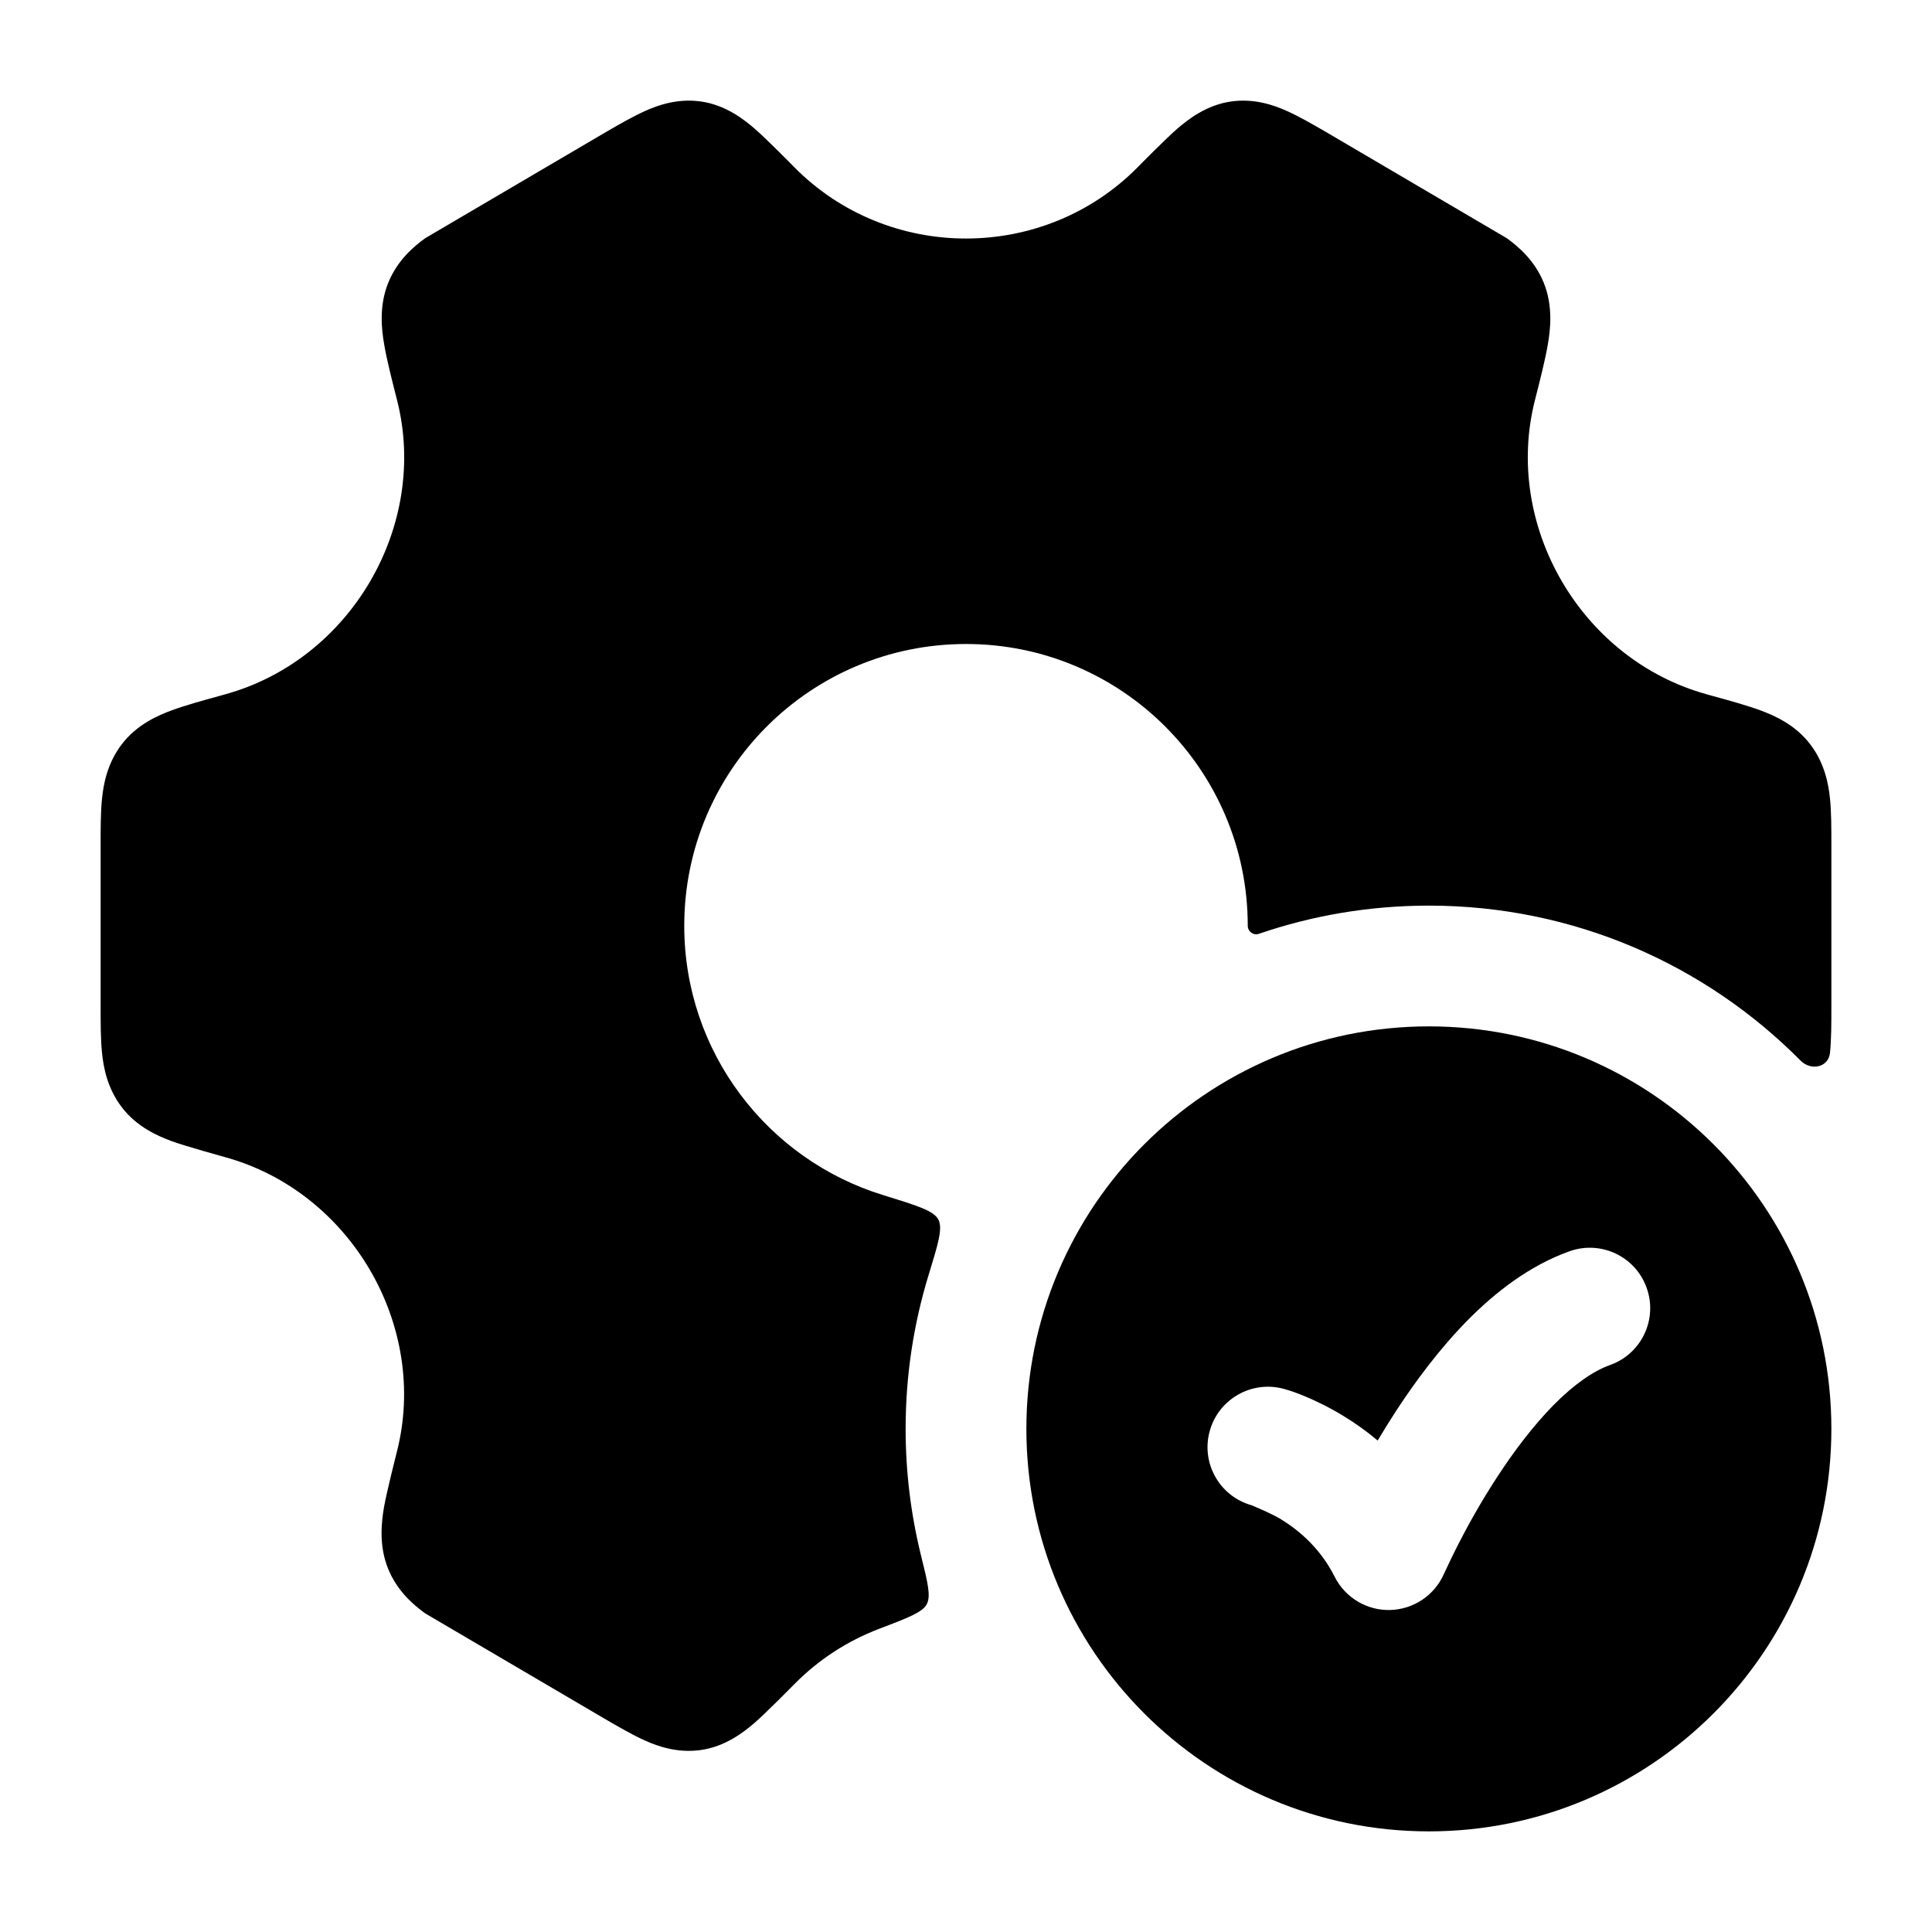 <svg width="24" height="24" viewBox="0 0 24 24" xmlns="http://www.w3.org/2000/svg">
<path class="pr-icon-bulk-primary" fill-rule="evenodd" clip-rule="evenodd" d="M22.75 17.75C22.75 20.511 20.511 22.75 17.75 22.75C14.989 22.75 12.75 20.511 12.75 17.75C12.75 14.989 14.989 12.75 17.75 12.75C20.511 12.75 22.75 14.989 22.75 17.75ZM20 16.957C20.39 16.819 20.595 16.39 20.456 16C20.318 15.609 19.89 15.405 19.499 15.543C18.998 15.721 18.572 16.056 18.229 16.403C17.882 16.756 17.583 17.159 17.342 17.528C17.26 17.654 17.184 17.777 17.114 17.895C16.974 17.777 16.836 17.68 16.707 17.601C16.509 17.478 16.33 17.395 16.197 17.34L16.194 17.339C16.127 17.312 16.054 17.282 15.948 17.253C15.548 17.144 15.136 17.38 15.027 17.779C14.918 18.176 15.15 18.586 15.545 18.698C15.615 18.727 15.804 18.806 15.918 18.876C16.149 19.019 16.408 19.244 16.579 19.586C16.71 19.846 16.979 20.008 17.27 20C17.561 19.992 17.822 19.816 17.938 19.549C17.967 19.487 18.052 19.306 18.11 19.194C18.225 18.968 18.392 18.663 18.599 18.347C18.806 18.029 19.044 17.714 19.297 17.456C19.556 17.194 19.795 17.03 20 16.957Z" fill="currentColor"/>
<path class="pr-icon-bulk-secondary" d="M8.015 1.378C8.178 1.305 8.418 1.221 8.702 1.26C9.011 1.302 9.24 1.483 9.372 1.596C9.512 1.716 9.864 2.073 9.864 2.074C10.447 2.666 11.223 2.963 12 2.963C12.777 2.963 13.553 2.666 14.136 2.074C14.136 2.073 14.488 1.716 14.628 1.596C14.76 1.483 14.989 1.302 15.298 1.26C15.582 1.221 15.822 1.305 15.985 1.378C16.135 1.445 16.305 1.543 16.469 1.638L18.718 2.959C18.864 3.065 19.061 3.233 19.174 3.505C19.297 3.803 19.258 4.102 19.228 4.276C19.197 4.463 19.131 4.722 19.068 4.969C18.671 6.524 19.639 8.196 21.206 8.626L21.234 8.634C21.471 8.699 21.693 8.76 21.867 8.824C22.029 8.884 22.301 8.997 22.492 9.252C22.668 9.486 22.715 9.742 22.733 9.923C22.75 10.091 22.75 10.291 22.75 10.486V12.514C22.75 12.709 22.75 12.909 22.733 13.077C22.715 13.261 22.497 13.306 22.367 13.175C21.189 11.986 19.555 11.25 17.75 11.25C17.011 11.25 16.301 11.373 15.639 11.6C15.571 11.624 15.5 11.572 15.5 11.5C15.5 9.567 13.933 8 12 8C10.067 8 8.5 9.567 8.5 11.5C8.5 13.075 9.54 14.407 10.971 14.846C11.389 14.975 11.597 15.039 11.656 15.148C11.714 15.258 11.654 15.452 11.535 15.84C11.35 16.444 11.25 17.085 11.25 17.75C11.25 18.289 11.316 18.813 11.439 19.314C11.524 19.656 11.566 19.826 11.513 19.927C11.461 20.028 11.28 20.097 10.918 20.235C10.531 20.383 10.17 20.613 9.863 20.926C9.862 20.927 9.511 21.284 9.371 21.404C9.239 21.517 9.01 21.698 8.701 21.74C8.416 21.779 8.176 21.695 8.013 21.622C7.863 21.555 7.694 21.457 7.53 21.362L5.28 20.041C5.135 19.935 4.937 19.767 4.824 19.494C4.701 19.197 4.741 18.897 4.77 18.724C4.802 18.537 4.931 18.032 4.931 18.031C5.327 16.476 4.36 14.804 2.794 14.374C2.793 14.373 2.307 14.24 2.133 14.176C1.971 14.116 1.699 14.003 1.508 13.748C1.332 13.514 1.285 13.258 1.267 13.077C1.25 12.909 1.25 12.709 1.25 12.514V10.486C1.25 10.291 1.25 10.091 1.267 9.923C1.285 9.742 1.332 9.486 1.508 9.252C1.699 8.997 1.971 8.884 2.133 8.824C2.307 8.76 2.529 8.699 2.766 8.634L2.794 8.626C4.361 8.196 5.329 6.524 4.932 4.969C4.869 4.722 4.803 4.463 4.772 4.276C4.742 4.102 4.703 3.803 4.826 3.505C4.939 3.233 5.136 3.065 5.282 2.959L7.531 1.638C7.695 1.543 7.865 1.445 8.015 1.378Z" fill="currentColor"/>
</svg>
